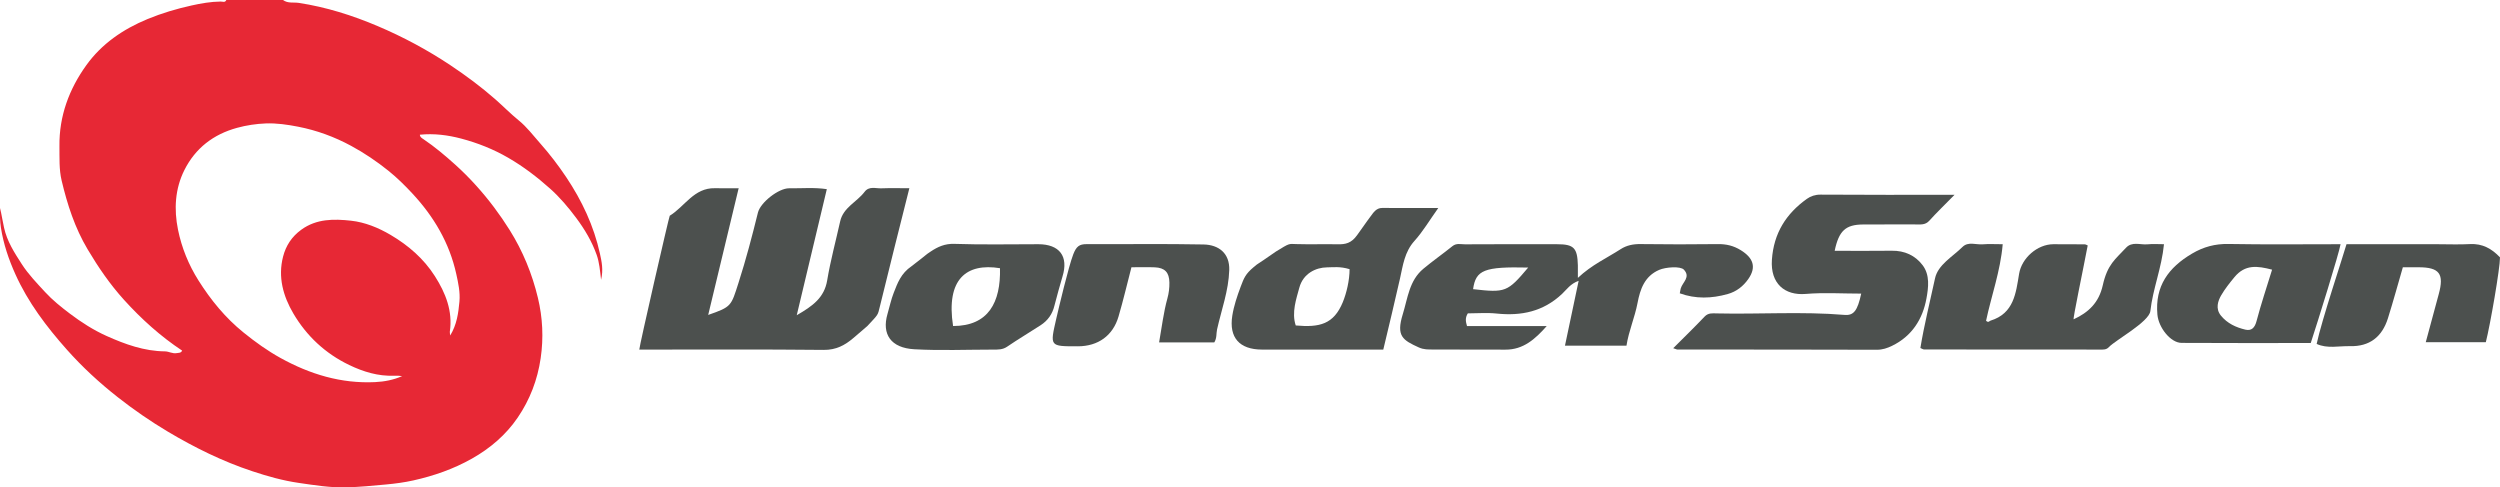 <?xml version="1.0" encoding="utf-8"?>
<!-- Generator: Adobe Illustrator 16.0.3, SVG Export Plug-In . SVG Version: 6.00 Build 0)  -->
<!DOCTYPE svg PUBLIC "-//W3C//DTD SVG 1.1//EN" "http://www.w3.org/Graphics/SVG/1.1/DTD/svg11.dtd">
<svg version="1.1"
	 id="svg2" xmlns:dc="http://purl.org/dc/elements/1.1/" xmlns:cc="http://creativecommons.org/ns#" xmlns:rdf="http://www.w3.org/1999/02/22-rdf-syntax-ns#" xmlns:svg="http://www.w3.org/2000/svg"
	 xmlns="http://www.w3.org/2000/svg" xmlns:xlink="http://www.w3.org/1999/xlink" x="0px" y="0px" width="601.482px"
	 height="117.265px" viewBox="0 0 601.482 117.265" enable-background="new 0 0 601.482 117.265" xml:space="preserve">
<g id="g10" transform="matrix(1.25,0,0,-1.25,0,117.265)">
	<g id="g12">
		<g>
			<defs>
				<rect id="SVGID_1_" x="-60.148" y="-11.727" width="601.482" height="117.265"/>
			</defs>
			<clipPath id="SVGID_2_">
				<use xlink:href="#SVGID_1_"  overflow="visible"/>
			</clipPath>
			<g id="g14" clip-path="url(#SVGID_2_)">
				<g id="g20" transform="translate(86.654,29.239)">
					<path id="path22" fill="#E72835" d="M0,0c1.282,2.113,1.571,4.316,1.774,6.516c0.165,1.792-0.218,3.553-0.602,5.301
						c-1.318,5.996-4.328,11.081-8.466,15.525c-1.437,1.542-2.936,3.029-4.598,4.362c-2.261,1.814-4.646,3.426-7.184,4.798
						c-3.202,1.732-6.615,2.985-10.187,3.682c-2.043,0.399-4.157,0.71-6.223,0.631c-1.843-0.071-3.72-0.349-5.545-0.849
						c-4.561-1.251-8.013-3.915-10.125-8.112c-1.823-3.625-2.03-7.572-1.238-11.485c0.701-3.471,2.046-6.771,3.94-9.773
						c2.378-3.768,5.167-7.19,8.679-10.027c2.258-1.825,4.588-3.502,7.116-4.9c5.655-3.127,11.659-4.958,18.192-4.645
						c1.792,0.086,3.553,0.417,5.218,1.158c-0.528,0.078-1.045,0.095-1.561,0.075c-3.072-0.117-5.912,0.755-8.635,2.064
						c-4.587,2.207-8.189,5.568-10.746,9.914c-1.965,3.341-2.993,7.015-1.976,10.952c0.546,2.113,1.67,3.833,3.497,5.165
						c2.942,2.143,6.295,2.099,9.57,1.741c2.674-0.293,5.244-1.332,7.617-2.729c3.437-2.024,6.391-4.582,8.537-7.952
						c2.06-3.237,3.456-6.705,2.873-10.678C-0.097,0.554-0.038,0.364,0,0 M-32.182,64.573c0.912-0.693,2.043-0.403,3.041-0.556
						c5.275-0.81,10.298-2.394,15.186-4.468c4.89-2.076,9.568-4.584,13.979-7.52c2.994-1.994,5.896-4.147,8.624-6.537
						c1.537-1.347,2.966-2.816,4.563-4.112c1.545-1.253,2.775-2.899,4.105-4.397c1.815-2.044,3.486-4.228,5.013-6.508
						c3.027-4.524,5.32-9.39,6.488-14.718c0.33-1.508,0.69-3.095,0.22-5.039c-0.212,1.844-0.339,3.367-0.845,4.794
						c-0.916,2.589-2.309,4.929-3.948,7.124c-1.51,2.02-3.132,3.948-5.015,5.628c-2.502,2.232-5.149,4.258-8.073,5.949
						c-2.862,1.656-5.887,2.852-9.052,3.69c-2.579,0.683-5.225,1.015-7.94,0.745c0.002-0.456,0.373-0.652,0.691-0.867
						c2.16-1.455,4.138-3.126,6.076-4.867c1.452-1.303,2.805-2.666,4.11-4.115c2.392-2.654,4.518-5.493,6.408-8.511
						c2.536-4.048,4.327-8.43,5.436-13.063c0.912-3.808,1.099-7.669,0.53-11.581c-0.609-4.177-2.077-8.011-4.43-11.455
						c-2.269-3.32-5.261-5.888-8.808-7.89c-3.556-2.007-7.333-3.316-11.268-4.193c-1.724-0.384-3.495-0.62-5.278-0.784
						c-2.549-0.236-5.096-0.489-7.653-0.553c-3.073-0.075-6.096,0.419-9.137,0.859c-3.074,0.445-6.018,1.28-8.933,2.247
						c-5.718,1.895-11.088,4.542-16.266,7.625c-3.355,1.998-6.558,4.213-9.613,6.61c-3.53,2.768-6.845,5.825-9.825,9.181
						c-3.912,4.403-7.463,9.087-9.902,14.512c-1.285,2.859-2.284,5.792-2.773,8.918c-0.202,1.291-0.214,2.532-0.146,3.812
						c0.254-1.257,0.466-2.514,0.738-3.763c0.573-2.64,1.998-4.833,3.414-7.029c1.274-1.977,2.924-3.678,4.506-5.398
						c1.411-1.534,3.072-2.865,4.742-4.128c2.214-1.675,4.568-3.183,7.102-4.319c3.56-1.595,7.225-2.915,11.206-2.953
						c0.775-0.006,1.459-0.487,2.267-0.336c0.397,0.075,0.821-0.008,1.046,0.481c-4.163,2.756-7.856,6.092-11.196,9.781
						c-2.687,2.966-4.949,6.27-7.004,9.728c-2.454,4.129-3.9,8.611-4.995,13.225c-0.512,2.157-0.394,4.394-0.421,6.609
						c-0.073,5.806,1.867,10.997,5.177,15.596c2.957,4.111,7.05,6.924,11.772,8.875c2.766,1.143,5.61,1.981,8.498,2.621
						c1.818,0.404,3.697,0.732,5.594,0.753c0.363,0.003,0.849-0.255,1.08,0.298H-32.182L-32.182,64.573z"/>
				</g>
				<g id="g24" transform="translate(128.909,52.288)">
					<path id="path26" fill="#4C504E" d="M0,0c2.895,1.775,4.663,5.398,8.703,5.3c1.459-0.035,2.92-0.005,4.559-0.005
						C11.266-3.013,9.343-11.011,7.4-19.092c4.507,1.57,4.394,1.689,5.83,6.166c1.434,4.465,2.623,8.98,3.741,13.525
						c0.485,1.968,4.005,4.71,6.004,4.683c2.403-0.032,4.819,0.203,7.256-0.166c-1.906-7.992-3.786-15.873-5.788-24.263
						c3.078,1.773,5.302,3.373,5.859,6.713c0.636,3.815,1.657,7.567,2.498,11.349c0.6,2.699,3.216,3.721,4.699,5.685
						c0.864,1.144,2.128,0.634,3.228,0.676c1.769,0.069,3.543,0.019,5.391,0.019c-1.952-7.796-3.859-15.294-5.686-22.811
						c-0.409-1.686-0.241-1.395-2.397-3.711l-2.618-2.248c-1.692-1.451-3.393-2.374-5.798-2.348
						c-11.827,0.127-23.655,0.058-35.483,0.058C-5.863-25.131-0.125-0.077,0,0"/>
				</g>
				<g id="g28" transform="translate(478.457,27.947)">
					<path id="path30" fill="#4C504E" d="M0,0h-11.561c0.825,3.059,1.648,6.15,2.494,9.233c1.08,3.933,0.154,5.184-3.873,5.191
						c-0.945,0.002-1.891,0-3.031,0c-0.948-3.262-1.846-6.554-2.867-9.807c-1.143-3.643-3.591-5.472-7.308-5.377
						c-2.126,0.055-4.352-0.52-6.415,0.43c0.887,4.309,5.197,17.213,5.744,19.191h17.466c2.1,0,4.205-0.092,6.3,0.024
						c2.407,0.133,4.212-0.898,5.78-2.559C2.729,14.212,0.875,3.462,0,0"/>
				</g>
				<g id="g32" transform="translate(294.137,42.315)">
					<path id="path34" fill="#4C504E" d="M0,0c-8.463,0.194-10.088-0.462-10.606-4.159C-4.367-4.869-3.985-4.726,0,0 M9.563-1.986
						c2.671,2.514,5.583,3.816,8.233,5.525c1.159,0.748,2.425,0.998,3.834,0.979c4.961-0.069,9.925-0.065,14.887-0.005
						c1.61,0.019,2.998-0.302,4.401-1.169c2.431-1.502,3.045-3.279,1.44-5.562c-0.961-1.369-2.255-2.402-3.947-2.877
						c-3.12-0.875-6.178-0.969-9.233,0.136c0.11,0.563,0.132,0.767,0.19,0.959c0.35,1.177,1.945,2.164,0.597,3.596
						c-0.67,0.713-3.505,0.491-4.741-0.039c-2.845-1.217-3.681-3.768-4.177-6.375c-0.533-2.807-1.702-5.407-2.127-8.215H7.079
						c0.882,4.181,1.736,8.23,2.633,12.48c-1.58-0.559-2.308-1.68-3.182-2.506C2.92-8.466-1.315-9.352-6.077-8.851
						c-1.861,0.195-3.76,0.032-5.545,0.032c-0.536-0.87-0.416-1.554-0.154-2.444H3.567c-2.2-2.479-4.486-4.562-7.957-4.537
						c-4.646,0.031-9.291-0.013-13.938,0.025c-0.904,0.009-1.764-0.038-2.723,0.4c-3.097,1.409-4.389,2.17-3.092,6.378
						c0.966,3.131,1.245,6.491,3.964,8.762c1.814,1.515,3.761,2.87,5.6,4.355c0.775,0.627,1.616,0.347,2.416,0.352
						C-6.251,4.508-0.338,4.498,5.575,4.49c3.216-0.004,3.898-0.706,3.986-4.058C9.577-0.2,9.563-0.832,9.563-1.986"/>
				</g>
				<g id="g36" transform="translate(322.051,26.792)">
					<path id="path38" fill="#4C504E" d="M0,0c2.093,2.095,4.111,4.046,6.038,6.081c0.705,0.744,1.502,0.634,2.319,0.616
						c8.205-0.188,16.42,0.395,24.623-0.287c1.753-0.146,2.498,0.79,3.205,4.098c-3.607,0-7.161,0.234-10.67-0.062
						c-4.073-0.343-6.831,2.018-6.52,6.578c0.348,5.102,2.726,8.868,6.748,11.731c0.709,0.505,1.587,0.812,2.611,0.804
						c8.421-0.062,16.841-0.035,25.794-0.035c-1.85-1.885-3.414-3.39-4.869-4.996c-0.77-0.85-1.681-0.703-2.604-0.705
						c-3.381-0.009-6.762,0.017-10.141-0.01c-3.338-0.025-4.651-1.189-5.456-5.065c3.713,0,7.355-0.036,10.996,0.013
						c2.459,0.034,4.502-0.899,5.934-2.79c1.432-1.891,1.112-4.313,0.737-6.378c-0.72-3.981-2.791-7.268-6.611-9.127
						c-0.916-0.447-1.847-0.769-2.947-0.764C26.406-0.251,13.625-0.267,0.843-0.26C0.669-0.26,0.495-0.156,0,0"/>
				</g>
				<g id="g40" transform="translate(399.135,32.359)">
					<path id="path42" fill="#4C504E" d="M0,0c2.857,1.32,4.848,3.201,5.59,6.525c0.916,4.103,2.457,5.042,4.459,7.222
						c1.186,1.293,2.77,0.539,4.17,0.681c1.025,0.103,2.069,0.02,3.156,0.02c-0.447-4.572-2.143-8.586-2.621-12.862
						c-0.23-2.078-6.76-5.628-7.96-6.922C6.272-5.9,5.679-5.831,5.068-5.831C-6.219-5.833-17.507-5.828-28.795-5.812
						c-0.192,0-0.384,0.147-0.716,0.283c0.735,4.489,1.859,8.942,2.817,13.403c0.565,2.627,3.367,4.147,5.284,6.045
						c1.108,1.099,2.597,0.397,3.909,0.509c1.142,0.097,2.299,0.02,3.835,0.02c-0.445-5.187-2.188-9.945-3.202-14.731
						c0.462-0.442,0.62-0.052,0.859,0.022c4.496,1.383,4.882,5.291,5.498,9.016c0.502,3.031,3.505,5.686,6.604,5.692
						c2.005,0.003,4.009-0.001,6.013-0.021c0.197-0.002,0.392-0.137,0.587-0.212C1.83,9.62-0.255-0.23,0,0"/>
				</g>
				<g id="g44" transform="translate(259.759,42.005)">
					<path id="path46" fill="#4C504E" d="M0,0c-1.855,0.557-3.12,0.36-4.361,0.346c-2.094-0.025-4.573-1.144-5.318-3.933
						c-0.555-2.077-1.522-4.752-0.684-7.249c4.606-0.415,7.309,0.232,9.063,4.491C-0.6-4.637,0-2.171,0,0 M17.072,11.771
						c-1.723-2.417-2.964-4.537-4.576-6.322c-1.921-2.127-2.224-4.71-2.799-7.282c-1-4.477-2.095-8.933-3.21-13.648H-6.132
						c-3.587,0-7.174-0.013-10.761,0.003c-4.289,0.019-6.348,2.293-5.68,6.523c0.299,1.89,0.928,3.751,1.603,5.553
						c0.645,1.72,0.933,2.468,2.513,3.795c1.149,0.964,0,0,4.288,3c2.686,1.648,2.394,1.482,3.941,1.432
						c2.635-0.081,5.275,0.017,7.912-0.037c1.526-0.032,2.643,0.19,3.768,1.758c2.618,3.649,1.682,2.404,2.618,3.649
						c0.521,0.693,1.065,1.59,2.2,1.584C9.706,11.76,13.141,11.771,17.072,11.771"/>
				</g>
				<g id="g48" transform="translate(183.442,31.061)">
					<path id="path50" fill="#4C504E" d="M0,0c6.82,0.003,9.19,4.567,9.03,11.13C2.589,12.167-1.398,9.066,0,0 M19.514,3.937
						c-0.402-1.663-1.285-2.886-2.661-3.784c-2.137-1.395-4.341-2.692-6.448-4.131c-0.865-0.591-1.746-0.56-2.676-0.56
						c-5.071,0-10.154-0.219-15.208,0.066c-4.475,0.253-6.281,2.87-5.148,6.778c0.398,1.367,0.702,2.811,1.199,4.078
						c0.734,1.87,1.384,3.736,3.442,5.134c3.677,2.819,2.394,1.959,3.677,2.819c1.352,0.906,2.734,1.54,4.559,1.476
						c5.382-0.187,10.774-0.064,16.161-0.067c4.054-0.003,5.857-2.307,4.646-6.225C20.765,8.572,19.756,4.94,19.514,3.937"/>
				</g>
				<g id="g52" transform="translate(437.318,41.91)">
					<path id="path54" fill="#4C504E" d="M0-0.001c-2.828,0.736-5.187,1.048-7.239-1.433c-0.925-1.117-1.845-2.28-2.547-3.484
						c-0.632-1.084-1.154-2.583-0.069-3.919c1.229-1.514,2.908-2.281,4.712-2.709c1.186-0.28,1.815,0.361,2.153,1.651
						C-2.148-6.678-1.081-3.522,0-0.001 M7.442-14.119c-8.245,0-16.557-0.031-24.87,0.023c-2.113,0.013-4.416,2.948-4.644,5.428
						c-0.504,5.492,2.134,9.084,6.666,11.756c2.22,1.309,4.437,1.9,7.023,1.854c7.161-0.129,14.327-0.045,21.566-0.045
						C12.874,3.101,8.816-9.933,7.442-14.119"/>
				</g>
				<g id="g56" transform="translate(206.574,44.856)">
					<path id="path58" fill="#4C504E" d="M0,0C0.588,1.51,1.14,1.972,2.589,1.966c7.498-0.031,14.998,0.085,22.494-0.065
						c2.927-0.059,5.045-1.697,4.943-4.927c-0.126-3.989-1.502-7.636-2.346-11.423c-0.175-0.784-0.015-1.654-0.531-2.496H16.524
						c0.521,2.927,0.848,5.755,1.597,8.466c0.29,1.05,0.399,2.039,0.384,3.059c-0.03,1.962-0.895,2.843-2.815,2.923
						c-1.466,0.061-2.938,0.012-4.491,0.012c-0.84-3.233-1.577-6.385-2.488-9.488c-1.083-3.69-3.951-5.72-7.808-5.725
						c-5.504-0.009-5.387-0.035-4.177,5.295C-2.87-10.628-0.904-2.323,0,0"/>
				</g>
			</g>
		</g>
	</g>
</g>
</svg>
